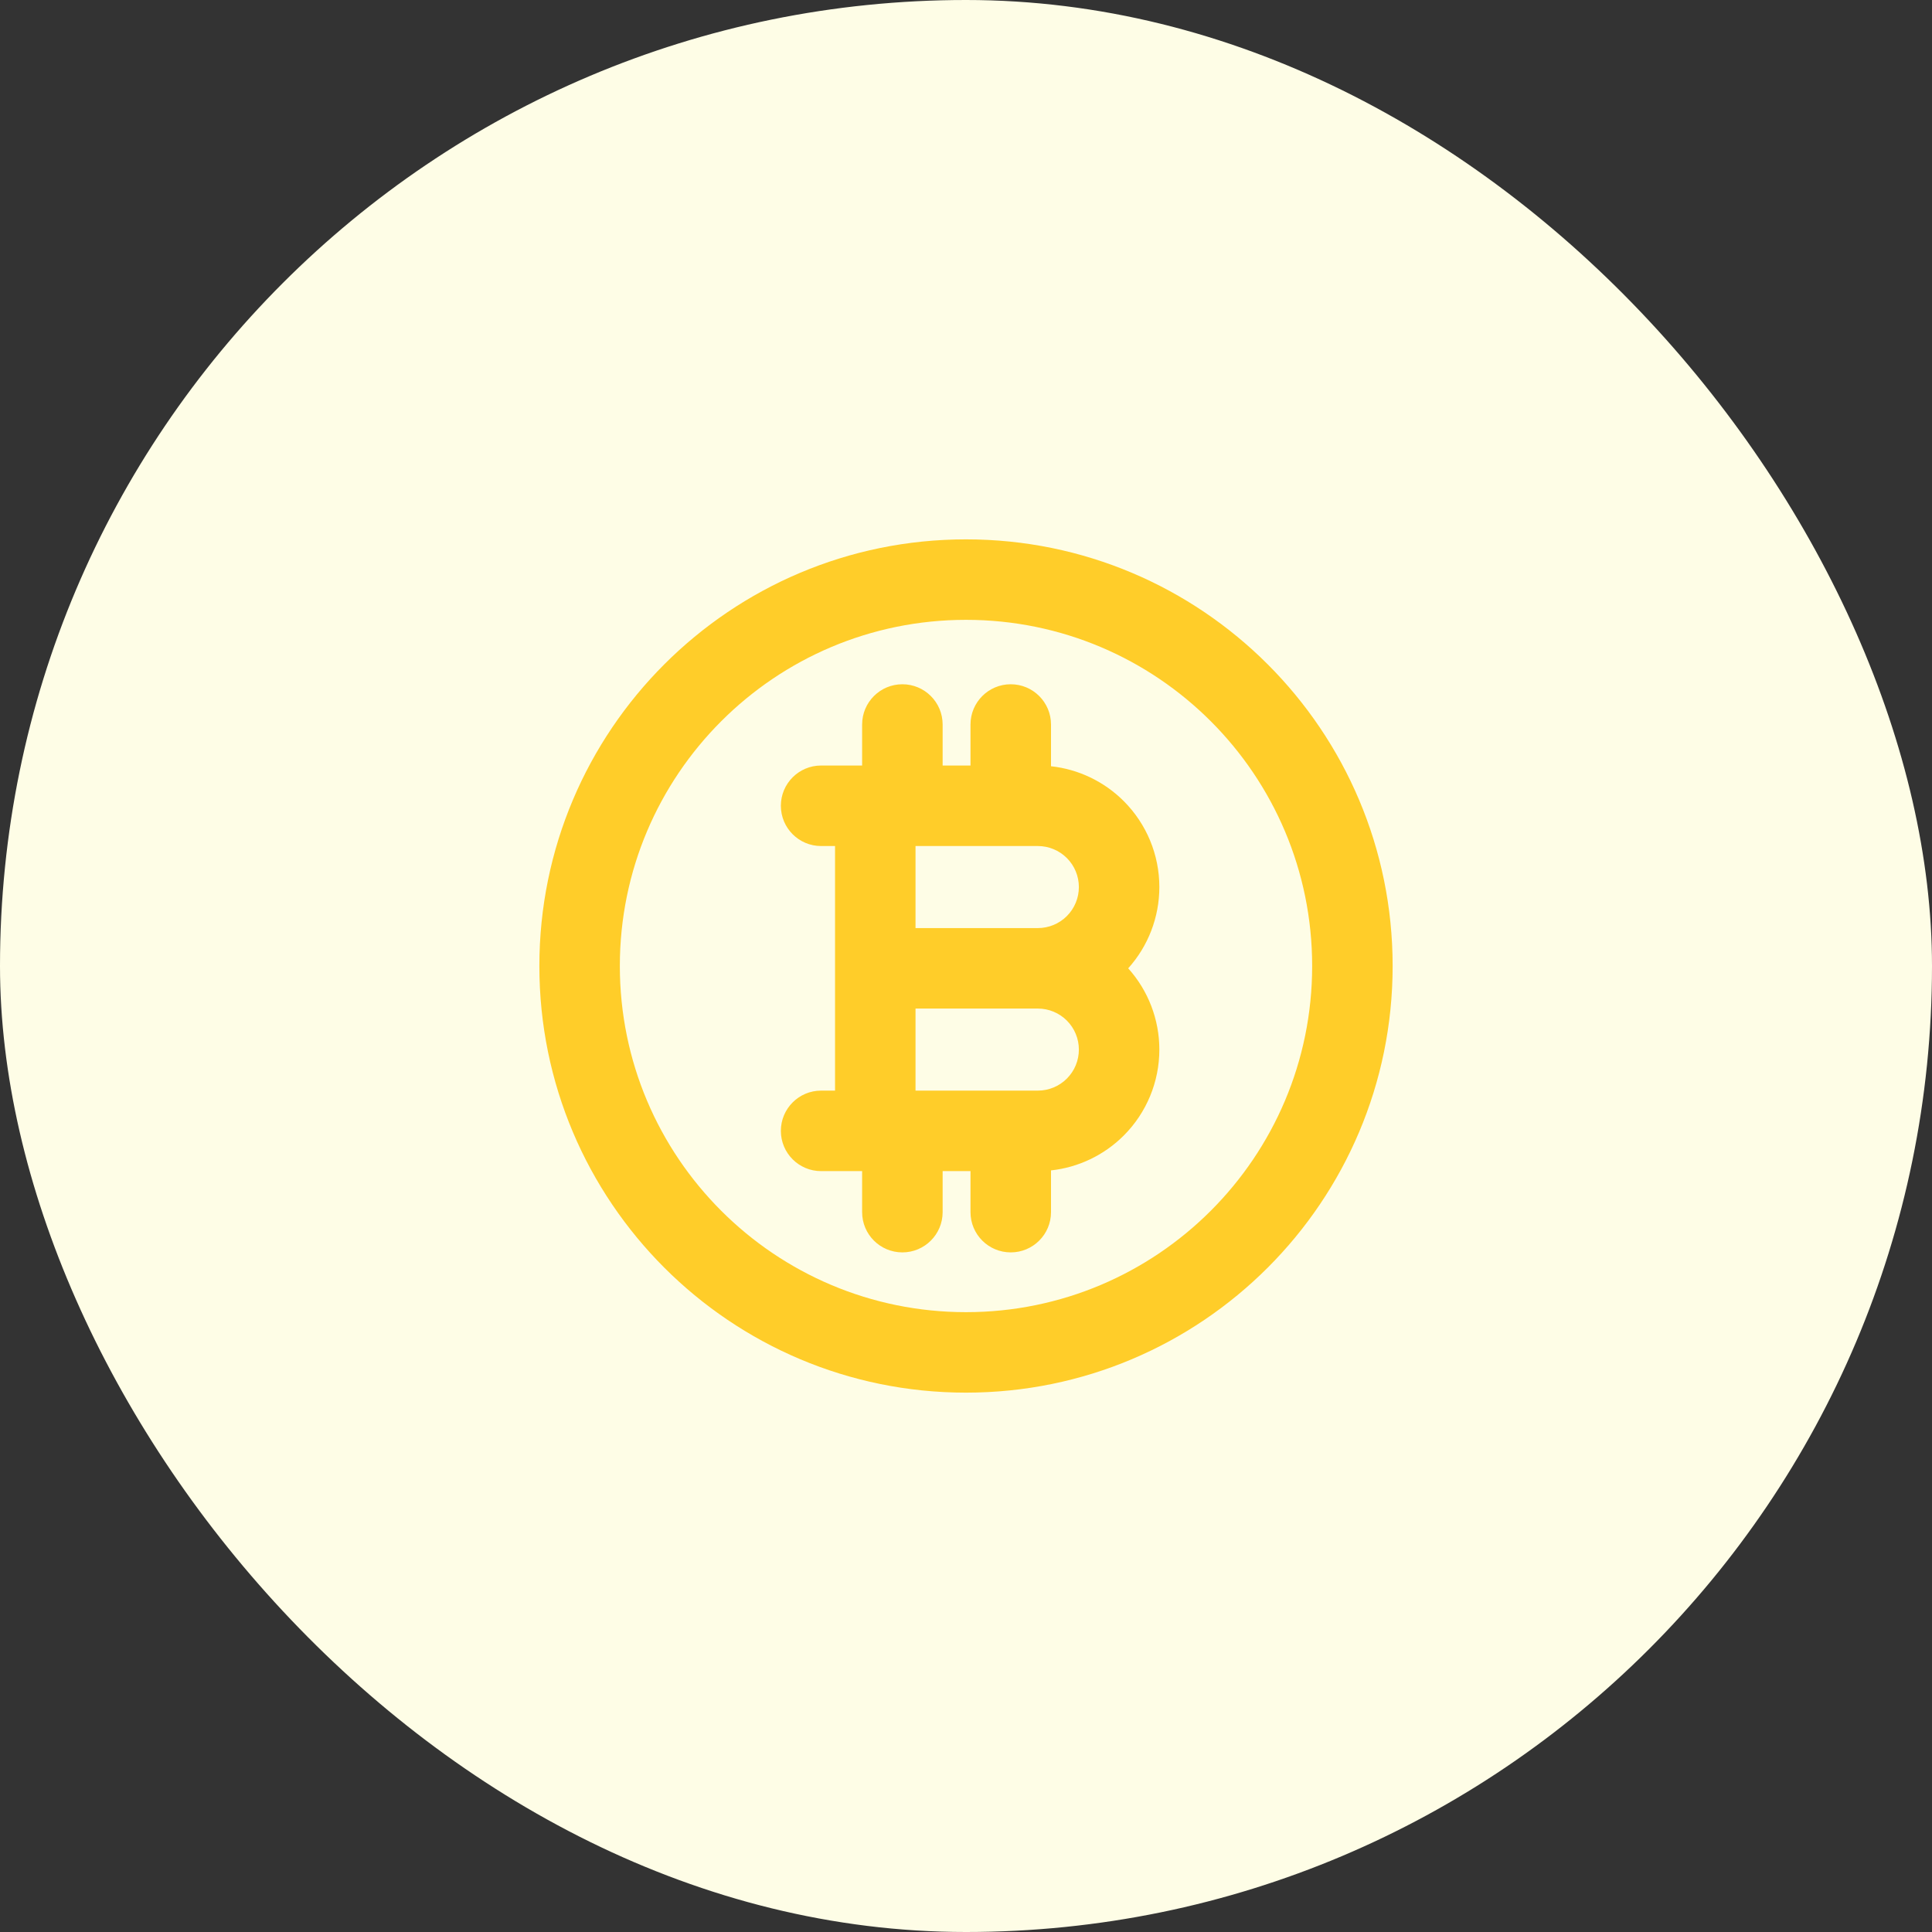 <svg id="idsvg_bitcoin" width="64" height="64" viewBox="0 0 64 64" fill="none" xmlns="http://www.w3.org/2000/svg">
<rect x="0" y="0" width="64" height="64" fill="#333333" stroke="none"/>
<rect width="64" height="64" rx="32" fill="#FEFDE6"/>
<path fill-rule="evenodd" clip-rule="evenodd" d="M32 20.533C25.667 20.533 20.533 25.667 20.533 32C20.533 38.333 25.667 43.467 32 43.467C38.333 43.467 43.467 38.333 43.467 32C43.467 25.667 38.333 20.533 32 20.533ZM17.867 32C17.867 24.194 24.194 17.867 32 17.867C39.806 17.867 46.133 24.194 46.133 32C46.133 39.806 39.806 46.133 32 46.133C24.194 46.133 17.867 39.806 17.867 32ZM29.892 22.667C30.629 22.667 31.226 23.264 31.226 24V25.359H32.149V24C32.149 23.264 32.746 22.667 33.482 22.667C34.219 22.667 34.816 23.264 34.816 24V25.383C35.723 25.481 36.575 25.887 37.226 26.538C37.981 27.293 38.405 28.317 38.405 29.385C38.405 30.381 38.036 31.34 37.373 32.077C38.036 32.814 38.405 33.773 38.405 34.769C38.405 35.837 37.981 36.861 37.226 37.616C36.575 38.267 35.723 38.673 34.816 38.771V40.154C34.816 40.891 34.219 41.487 33.482 41.487C32.746 41.487 32.149 40.891 32.149 40.154V38.795H31.226V40.154C31.226 40.891 30.629 41.487 29.892 41.487C29.156 41.487 28.559 40.891 28.559 40.154V38.795H27.2C26.464 38.795 25.867 38.198 25.867 37.462C25.867 36.725 26.464 36.128 27.2 36.128H27.662V28.026H27.2C26.464 28.026 25.867 27.429 25.867 26.692C25.867 25.956 26.464 25.359 27.2 25.359H28.559V24C28.559 23.264 29.156 22.667 29.892 22.667ZM30.328 28.026V30.744H34.38C34.74 30.744 35.086 30.601 35.341 30.346C35.596 30.091 35.739 29.745 35.739 29.385C35.739 29.024 35.596 28.678 35.341 28.424C35.086 28.169 34.74 28.026 34.38 28.026H30.328ZM34.38 33.41H30.328V36.128H34.38C34.74 36.128 35.086 35.985 35.341 35.73C35.596 35.475 35.739 35.13 35.739 34.769C35.739 34.409 35.596 34.063 35.341 33.808C35.086 33.553 34.74 33.41 34.38 33.41Z" fill="#FFCD29"/>
</svg>
